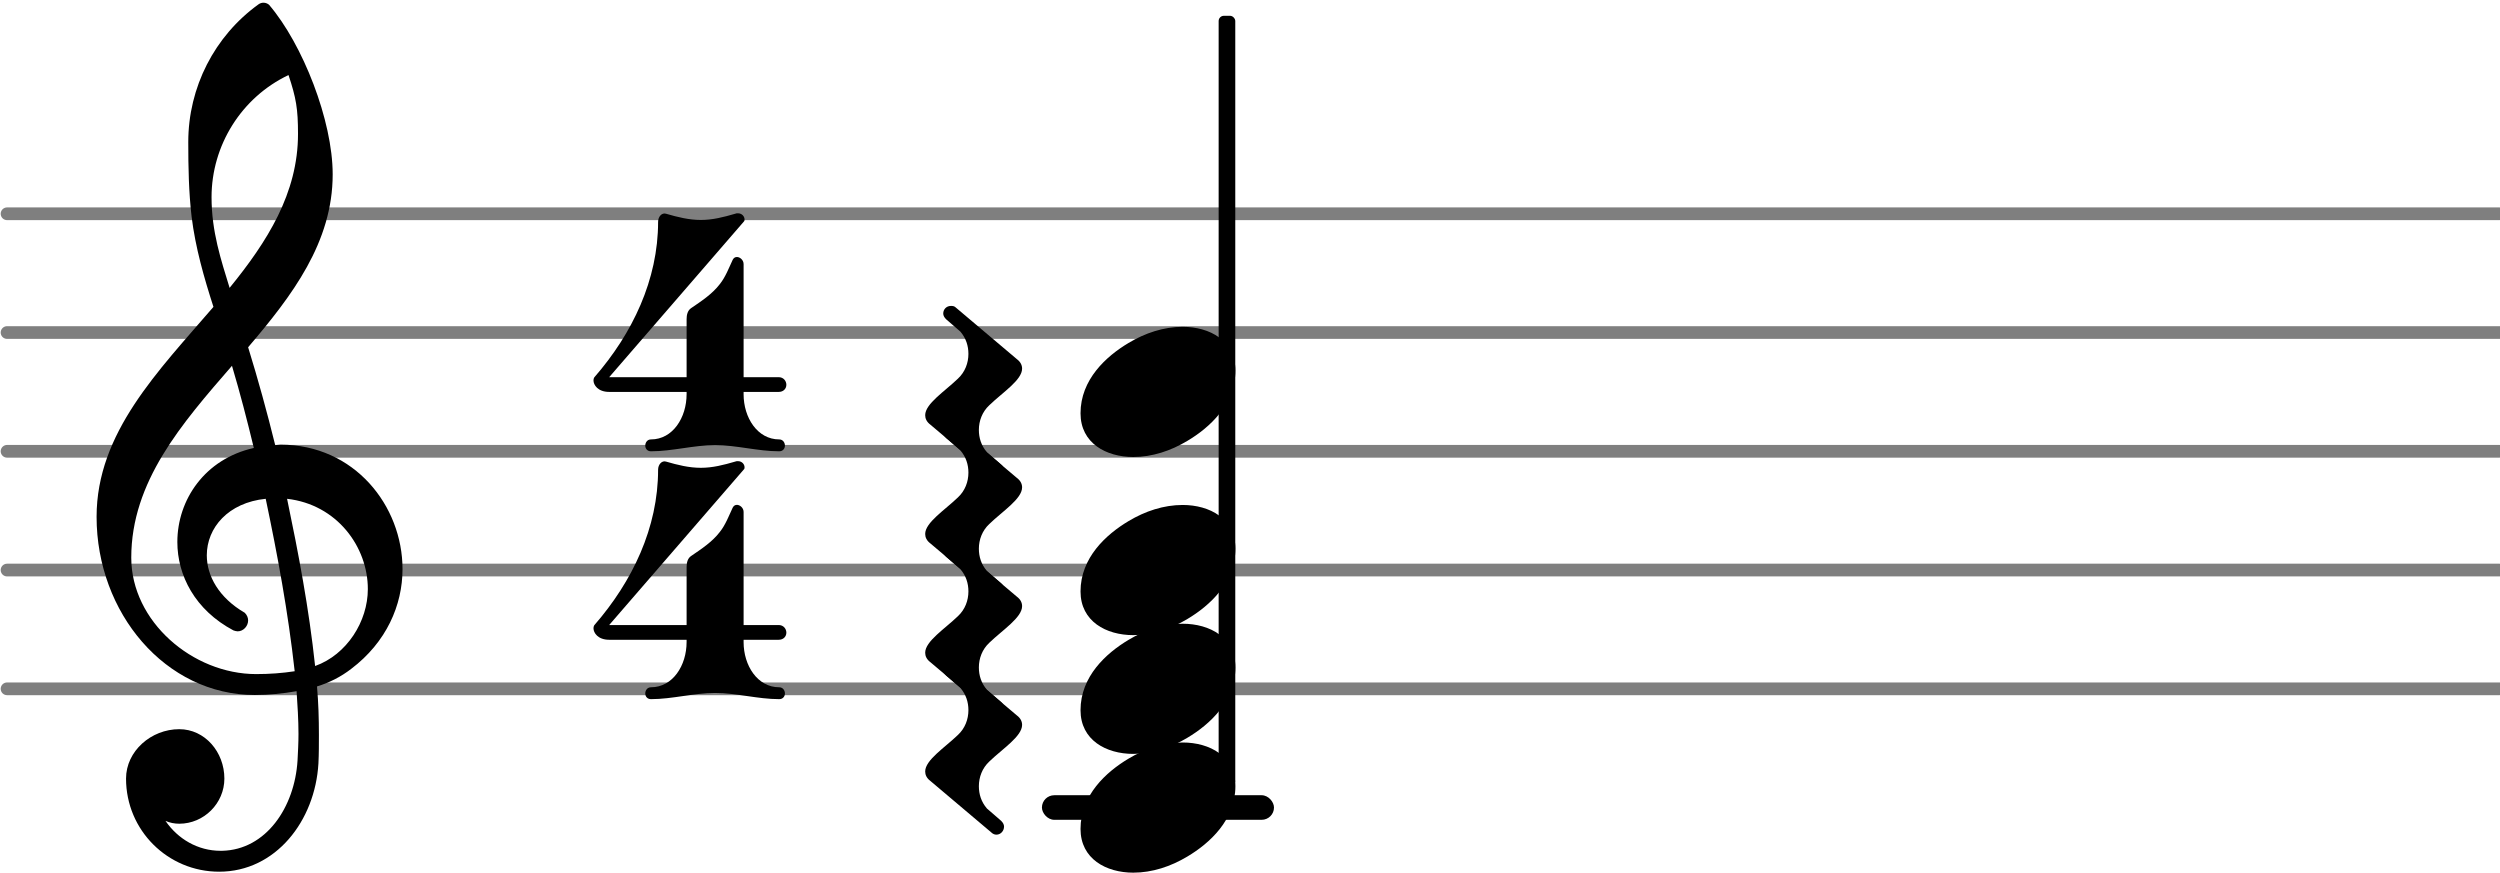 <svg xmlns="http://www.w3.org/2000/svg" xmlns:xlink="http://www.w3.org/1999/xlink" version="1.2" width="33.28mm" height="11.62mm" viewBox="0 -0.036 21.04 7.35">
<style text="style/css">
<![CDATA[
tspan { white-space: pre; }
]]>
</style>
<g color="rgb(49.804%, 49.804%, 49.804%)">
<line transform="translate(0, 5.764)" stroke-linejoin="round" stroke-linecap="round" stroke-width="0.107" stroke="currentColor" x1="0.054" y1="-0" x2="21.04" y2="-0"/>
<line transform="translate(0, 4.764)" stroke-linejoin="round" stroke-linecap="round" stroke-width="0.107" stroke="currentColor" x1="0.054" y1="-0" x2="21.04" y2="-0"/>
<line transform="translate(0, 3.764)" stroke-linejoin="round" stroke-linecap="round" stroke-width="0.107" stroke="currentColor" x1="0.054" y1="-0" x2="21.04" y2="-0"/>
<line transform="translate(0, 2.764)" stroke-linejoin="round" stroke-linecap="round" stroke-width="0.107" stroke="currentColor" x1="0.054" y1="-0" x2="21.04" y2="-0"/>
<line transform="translate(0, 1.764)" stroke-linejoin="round" stroke-linecap="round" stroke-width="0.107" stroke="currentColor" x1="0.054" y1="-0" x2="21.04" y2="-0"/>
</g>
<rect transform="translate(0, 6.764)" x="8.768" y="-0.104" width="1.954" height="0.207" ry="0.104" fill="currentColor"/>
<path transform="translate(9.093, 4.764) scale(0.004, -0.004)" d="M215 137c57 0 111 -29 111 -92c0 -71 -54 -120 -101 -148c-35 -21 -74 -34 -114 -34c-57 0 -111 29 -111 92c0 71 54 120 101 148c35 21 74 34 114 34z" fill="currentColor"/>
<path transform="translate(9.093, 5.764) scale(0.004, -0.004)" d="M215 137c57 0 111 -29 111 -92c0 -71 -54 -120 -101 -148c-35 -21 -74 -34 -114 -34c-57 0 -111 29 -111 92c0 71 54 120 101 148c35 21 74 34 114 34z" fill="currentColor"/>
<path transform="translate(9.093, 6.764) scale(0.004, -0.004)" d="M215 137c57 0 111 -29 111 -92c0 -71 -54 -120 -101 -148c-35 -21 -74 -34 -114 -34c-57 0 -111 29 -111 92c0 71 54 120 101 148c35 21 74 34 114 34z" fill="currentColor"/>
<path transform="translate(7.793, 3.764) scale(0.004, -0.004)" d="M42 278c-4 4 -6 8 -6 12c0 9 7 16 16 16c3 0 7 0 10 -3l129 -109c8 -6 11 -13 11 -20c0 -24 -41 -50 -69 -77c-15 -14 -22 -33 -22 -52c0 -17 5 -33 17 -47l30 -26c4 -4 6 -8 6 -12c0 -9 -7 -17 -16 -17c-3 0 -7 1 -10 4l-129 109c-8 6 -11 13 -11 20c0 24 41 50 69 77
c15 14 22 33 22 52c0 17 -5 33 -17 47z" fill="currentColor"/>
<path transform="translate(7.793, 4.764) scale(0.004, -0.004)" d="M42 278c-4 4 -6 8 -6 12c0 9 7 16 16 16c3 0 7 0 10 -3l129 -109c8 -6 11 -13 11 -20c0 -24 -41 -50 -69 -77c-15 -14 -22 -33 -22 -52c0 -17 5 -33 17 -47l30 -26c4 -4 6 -8 6 -12c0 -9 -7 -17 -16 -17c-3 0 -7 1 -10 4l-129 109c-8 6 -11 13 -11 20c0 24 41 50 69 77
c15 14 22 33 22 52c0 17 -5 33 -17 47z" fill="currentColor"/>
<path transform="translate(7.793, 5.764) scale(0.004, -0.004)" d="M42 278c-4 4 -6 8 -6 12c0 9 7 16 16 16c3 0 7 0 10 -3l129 -109c8 -6 11 -13 11 -20c0 -24 -41 -50 -69 -77c-15 -14 -22 -33 -22 -52c0 -17 5 -33 17 -47l30 -26c4 -4 6 -8 6 -12c0 -9 -7 -17 -16 -17c-3 0 -7 1 -10 4l-129 109c-8 6 -11 13 -11 20c0 24 41 50 69 77
c15 14 22 33 22 52c0 17 -5 33 -17 47z" fill="currentColor"/>
<path transform="translate(7.793, 6.764) scale(0.004, -0.004)" d="M42 278c-4 4 -6 8 -6 12c0 9 7 16 16 16c3 0 7 0 10 -3l129 -109c8 -6 11 -13 11 -20c0 -24 -41 -50 -69 -77c-15 -14 -22 -33 -22 -52c0 -17 5 -33 17 -47l30 -26c4 -4 6 -8 6 -12c0 -9 -7 -17 -16 -17c-3 0 -7 1 -10 4l-129 109c-8 6 -11 13 -11 20c0 24 41 50 69 77
c15 14 22 33 22 52c0 17 -5 33 -17 47z" fill="currentColor"/>
<rect transform="translate(10.326, 3.764)" x="-0.07" y="-3.667" width="0.14" height="6.487" ry="0.044" fill="currentColor"/>
<path transform="translate(5, 3.764) scale(0.004, -0.004)" d="M194 120h120c0 -49 29 -95 75 -95c8 0 12 -7 12 -13s-4 -12 -12 -12c-45 0 -90 13 -135 13s-90 -13 -135 -13c-8 0 -12 6 -12 12s4 13 12 13c46 0 75 46 75 95zM203 301c22 15 45 30 61 51c12 15 19 34 27 51c2 4 5 6 9 6c6 0 14 -6 14 -15v-238h74c10 0 16 -8 16 -16
s-6 -15 -16 -15h-74v-5h-120v5h-163c-24 0 -33 15 -33 24c0 3 1 6 2 7c80 92 134 205 134 327c0 11 8 20 17 17c24 -7 48 -13 73 -13s48 6 72 13c2 1 4 1 6 1c9 0 14 -7 14 -13c0 -2 0 -3 -2 -5l-283 -327h163v122c0 9 2 18 9 23z" fill="currentColor"/>
<path transform="translate(5, 5.851) scale(0.004, -0.004)" d="M194 120h120c0 -49 29 -95 75 -95c8 0 12 -7 12 -13s-4 -12 -12 -12c-45 0 -90 13 -135 13s-90 -13 -135 -13c-8 0 -12 6 -12 12s4 13 12 13c46 0 75 46 75 95zM203 301c22 15 45 30 61 51c12 15 19 34 27 51c2 4 5 6 9 6c6 0 14 -6 14 -15v-238h74c10 0 16 -8 16 -16
s-6 -15 -16 -15h-74v-5h-120v5h-163c-24 0 -33 15 -33 24c0 3 1 6 2 7c80 92 134 205 134 327c0 11 8 20 17 17c24 -7 48 -13 73 -13s48 6 72 13c2 1 4 1 6 1c9 0 14 -7 14 -13c0 -2 0 -3 -2 -5l-283 -327h163v122c0 9 2 18 9 23z" fill="currentColor"/>
<path transform="translate(0.8, 4.764) scale(0.004, -0.004)" d="M378 263c4 0 7 1 11 1c156 0 257 -129 257 -262c0 -76 -34 -154 -108 -210c-22 -17 -46 -29 -72 -37c3 -34 4 -68 4 -102c0 -20 0 -40 -1 -60c-7 -121 -90 -228 -209 -228c-108 0 -196 87 -196 196c0 58 53 104 112 104c54 0 95 -48 95 -104c0 -52 -43 -95 -95 -95
c-10 0 -20 2 -29 6c26 -38 68 -63 116 -63h3c93 2 153 92 159 190c1 19 2 37 2 56c0 30 -2 60 -4 90c-29 -5 -58 -8 -88 -8c-188 0 -333 173 -333 375c0 177 130 307 246 442c-20 62 -38 125 -46 190c-6 52 -7 104 -7 157c0 115 55 223 148 290c7 5 16 4 22 -1
c71 -83 134 -244 134 -357c0 -143 -85 -255 -178 -364c21 -68 40 -137 57 -206zM462 -202c67 24 111 94 111 162c0 89 -65 178 -170 190c24 -115 46 -230 59 -352zM75 26c0 -134 129 -245 263 -245c28 0 55 2 81 6c-14 126 -36 244 -61 363c-79 -8 -124 -61 -124 -119
c0 -43 25 -89 80 -121c5 -5 7 -11 7 -16c0 -12 -10 -23 -22 -23c-3 0 -6 1 -9 2c-81 43 -118 116 -118 186c0 89 58 175 161 198c-14 58 -29 116 -46 173c-106 -122 -212 -244 -212 -404zM244 785c0 -73 20 -132 38 -191c79 97 144 199 144 324c0 53 -4 76 -20 124
c-99 -47 -162 -148 -162 -257z" fill="currentColor"/>
<path transform="translate(9.093, 3.264) scale(0.004, -0.004)" d="M215 137c57 0 111 -29 111 -92c0 -71 -54 -120 -101 -148c-35 -21 -74 -34 -114 -34c-57 0 -111 29 -111 92c0 71 54 120 101 148c35 21 74 34 114 34z" fill="currentColor"/>
</svg>
